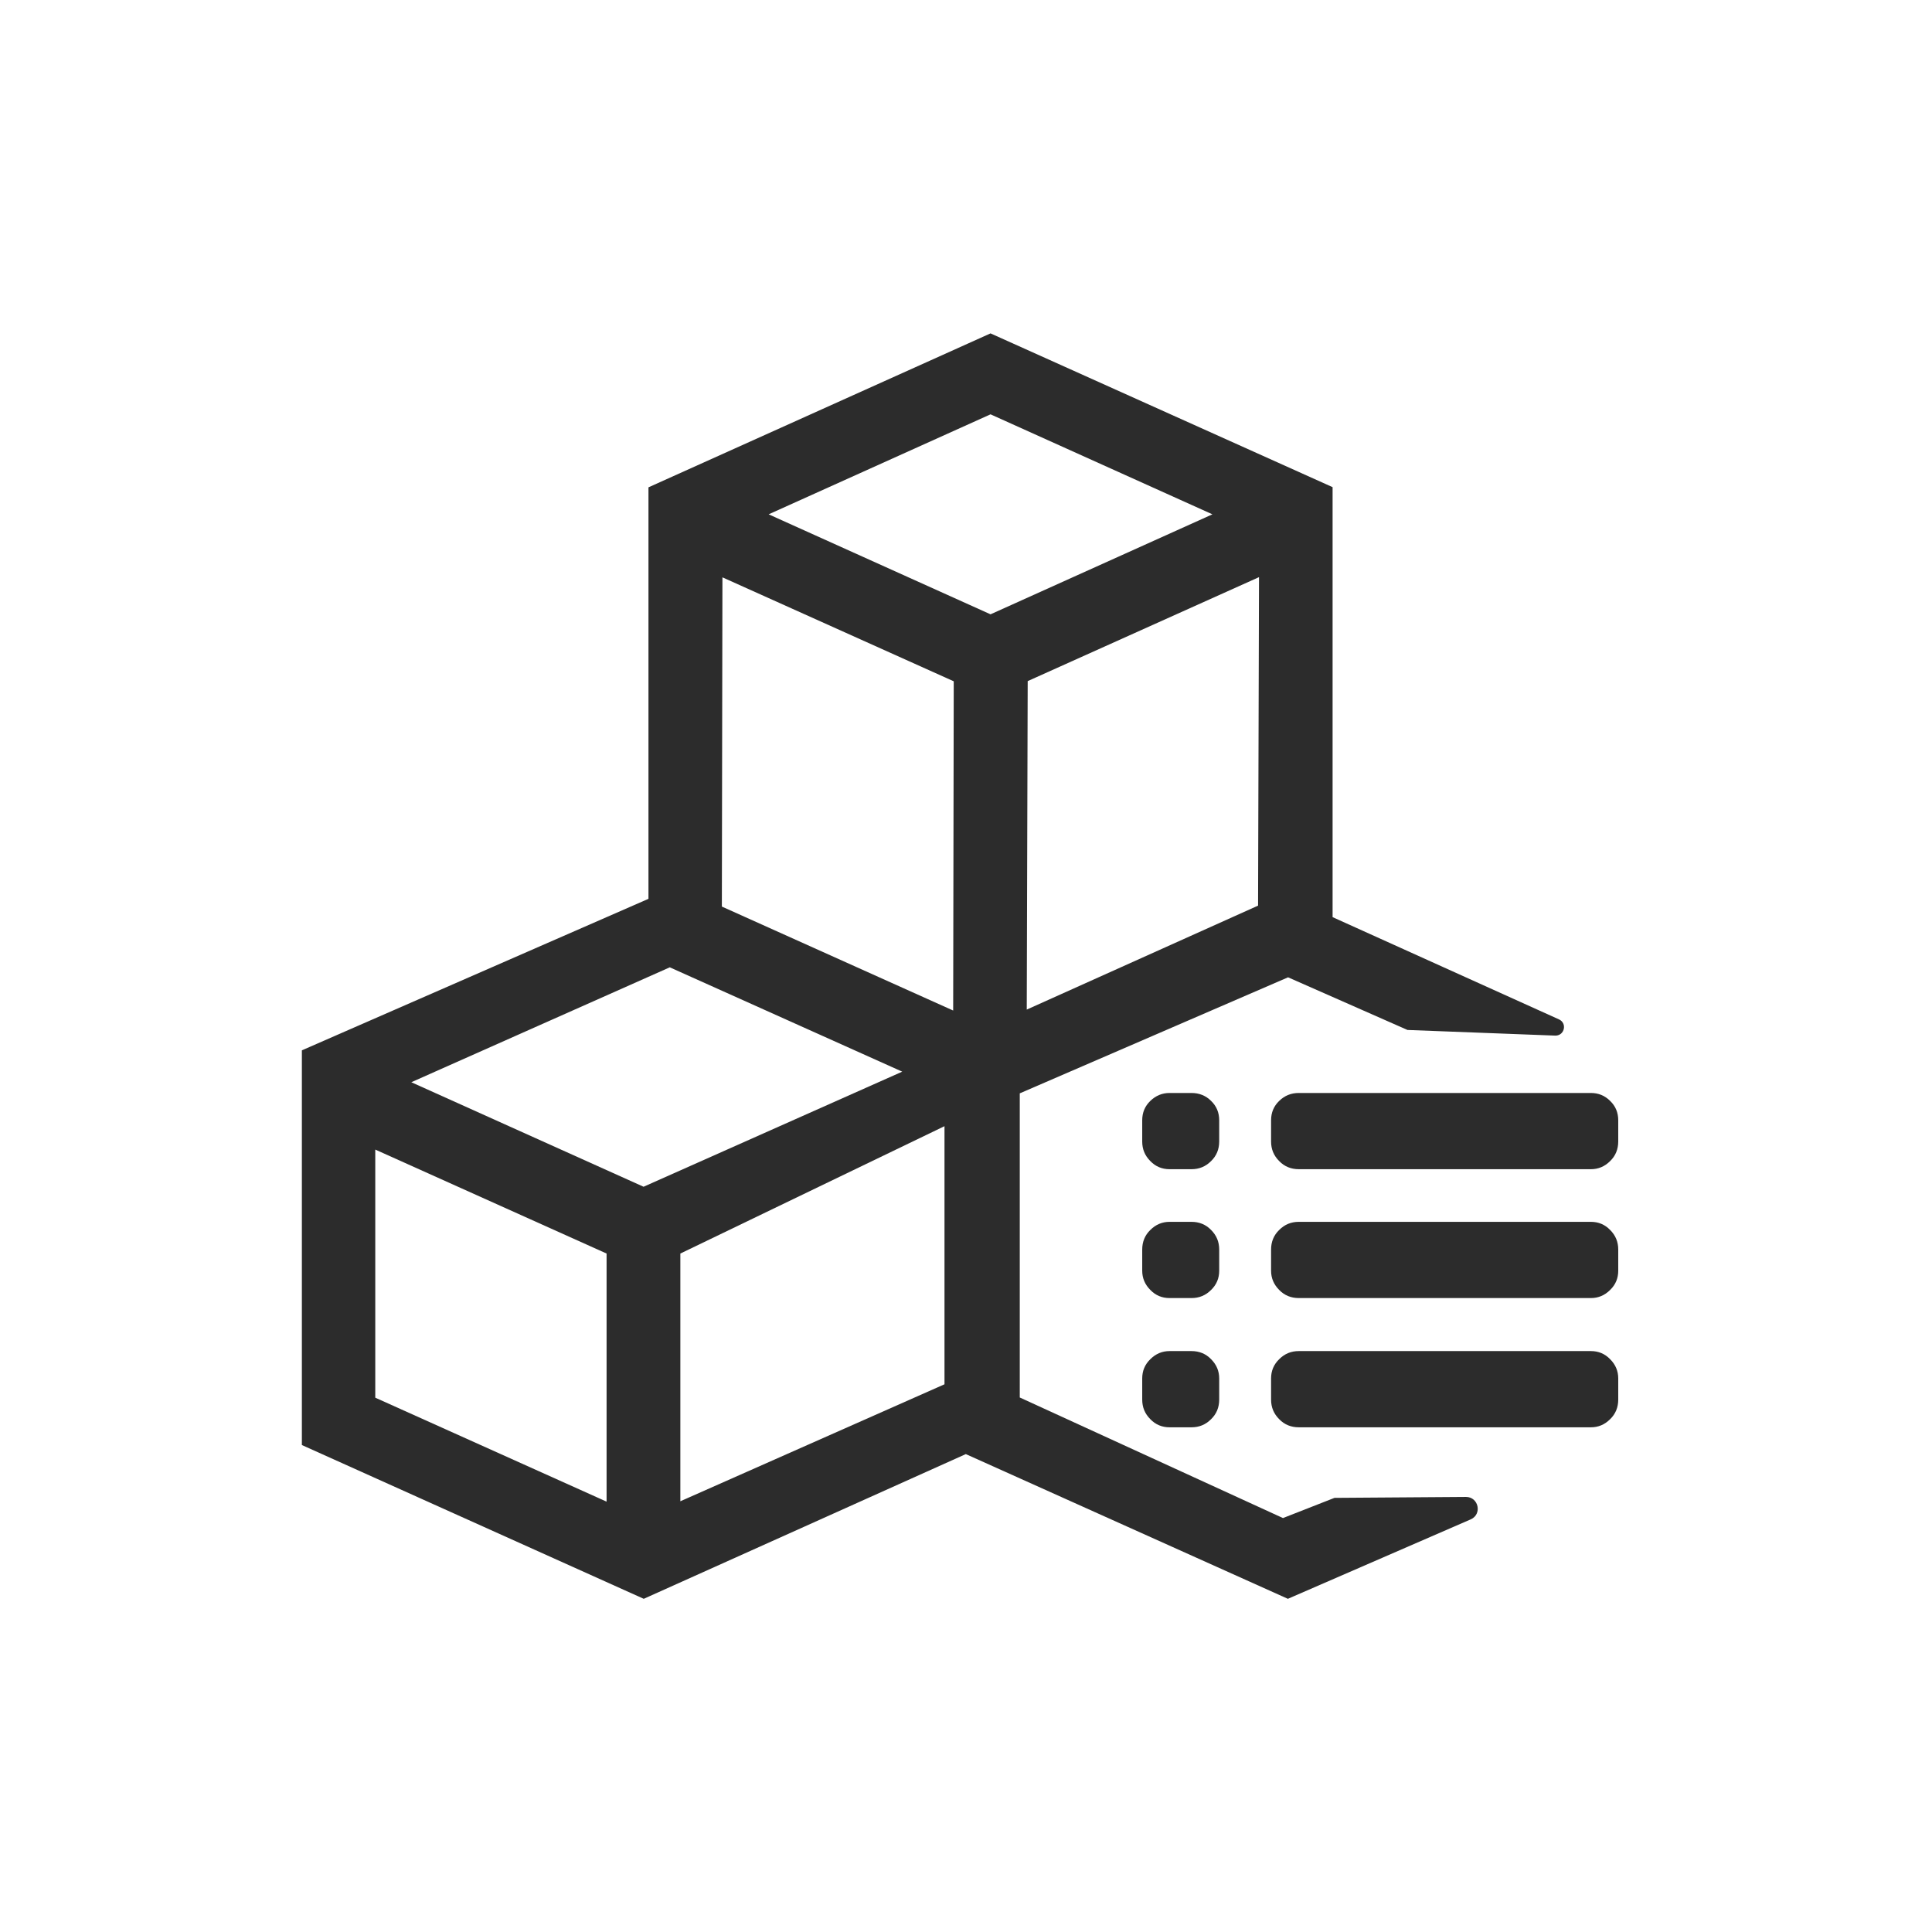<?xml version="1.0" standalone="no"?><!DOCTYPE svg PUBLIC "-//W3C//DTD SVG 1.1//EN" "http://www.w3.org/Graphics/SVG/1.1/DTD/svg11.dtd"><svg t="1658474060130" class="icon" viewBox="0 0 1024 1024" version="1.1" xmlns="http://www.w3.org/2000/svg" p-id="8800" xmlns:xlink="http://www.w3.org/1999/xlink" width="200" height="200"><defs><style type="text/css">@font-face { font-family: feedback-iconfont; src: url("//at.alicdn.com/t/font_1031158_u69w8yhxdu.woff2?t=1630033759944") format("woff2"), url("//at.alicdn.com/t/font_1031158_u69w8yhxdu.woff?t=1630033759944") format("woff"), url("//at.alicdn.com/t/font_1031158_u69w8yhxdu.ttf?t=1630033759944") format("truetype"); }
</style></defs><path d="M706.3 486.1V258.2L525 176.7l-181.3 81.6v218.1L160 556.7v209.2l181.2 81.5 170.7-76.7 170.7 76.7 96.9-42.1c6.2-2.7 4.2-11.9-2.5-11.9l-69.7 0.5-27.3 10.7-139.5-63.9V579.5L682.7 518l63.3 27.9 78.5 3c4.8-0.1 6.2-6.6 1.8-8.6l-120-54.2zM321.5 795.9l-122.6-55.1V609.3l122.6 55.1v131.5zM341.1 629L218 573.6l137-60.9L478.2 568l-137.1 61z m159.5 104.7l-140 62V664.4l140-67.5v136.8z m4.6-198.1l-122.6-55.1 0.3-174.5 122.6 55.1-0.3 174.5z m19.8-210l-117.6-53 117.6-53 117.6 53-117.6 53zM666.8 480l-122.6 55.1 0.5-174.1 122.6-55.1-0.5 174.1z" fill="#2c2c2c" p-id="8801"></path><path d="M631.5 579.3c4.1 0 7.6 1.4 10.4 4.2 2.9 2.8 4.3 6.2 4.3 10.3V605c0 4.1-1.4 7.6-4.3 10.4-2.9 2.9-6.3 4.3-10.4 4.3h-11.6c-4 0-7.4-1.4-10.2-4.3-2.9-2.9-4.3-6.3-4.3-10.4v-11.2c0-4.1 1.4-7.5 4.3-10.3 2.9-2.8 6.3-4.2 10.2-4.2h11.6z m211.7 0c4 0 7.4 1.4 10.2 4.2 2.9 2.8 4.3 6.2 4.3 10.3V605c0 4.1-1.4 7.6-4.3 10.4-2.9 2.9-6.3 4.3-10.2 4.3H688.4c-4.1 0-7.6-1.4-10.4-4.3-2.9-2.9-4.3-6.3-4.3-10.4v-11.2c0-4.1 1.4-7.5 4.3-10.3 2.9-2.8 6.3-4.2 10.4-4.2h154.8z m-211.7 68.3c4.1 0 7.6 1.4 10.4 4.3 2.9 2.9 4.3 6.3 4.3 10.4v11.2c0 4-1.4 7.4-4.3 10.2-2.9 2.9-6.3 4.3-10.4 4.3h-11.6c-4 0-7.4-1.4-10.2-4.3-2.9-2.9-4.3-6.3-4.3-10.2v-11.2c0-4.1 1.4-7.6 4.3-10.4 2.9-2.9 6.3-4.3 10.2-4.3h11.6z m211.7 0c4 0 7.4 1.4 10.2 4.3 2.9 2.9 4.3 6.3 4.3 10.4v11.2c0 4-1.4 7.4-4.3 10.2-2.9 2.9-6.3 4.3-10.2 4.3H688.4c-4.1 0-7.6-1.4-10.4-4.3-2.9-2.9-4.3-6.3-4.3-10.2v-11.2c0-4.1 1.4-7.6 4.3-10.4 2.9-2.9 6.3-4.3 10.4-4.3h154.8z m-211.7 68.5c4.1 0 7.6 1.4 10.4 4.3 2.9 2.9 4.3 6.3 4.3 10.2v11.2c0 4.1-1.4 7.6-4.3 10.4-2.9 2.9-6.3 4.3-10.4 4.3h-11.6c-4 0-7.4-1.4-10.2-4.3-2.9-2.9-4.3-6.3-4.3-10.4v-11.2c0-4 1.4-7.4 4.3-10.2 2.9-2.9 6.3-4.3 10.2-4.3h11.6z m211.7 0c4 0 7.4 1.4 10.2 4.3 2.9 2.9 4.3 6.3 4.3 10.2v11.2c0 4.1-1.4 7.6-4.3 10.4-2.9 2.9-6.3 4.3-10.2 4.3H688.4c-4.1 0-7.6-1.4-10.4-4.3-2.9-2.9-4.3-6.3-4.3-10.4v-11.2c0-4 1.4-7.4 4.3-10.2 2.9-2.9 6.3-4.3 10.4-4.3h154.8z m0 0" fill="#2c2c2c" p-id="8802"></path></svg>